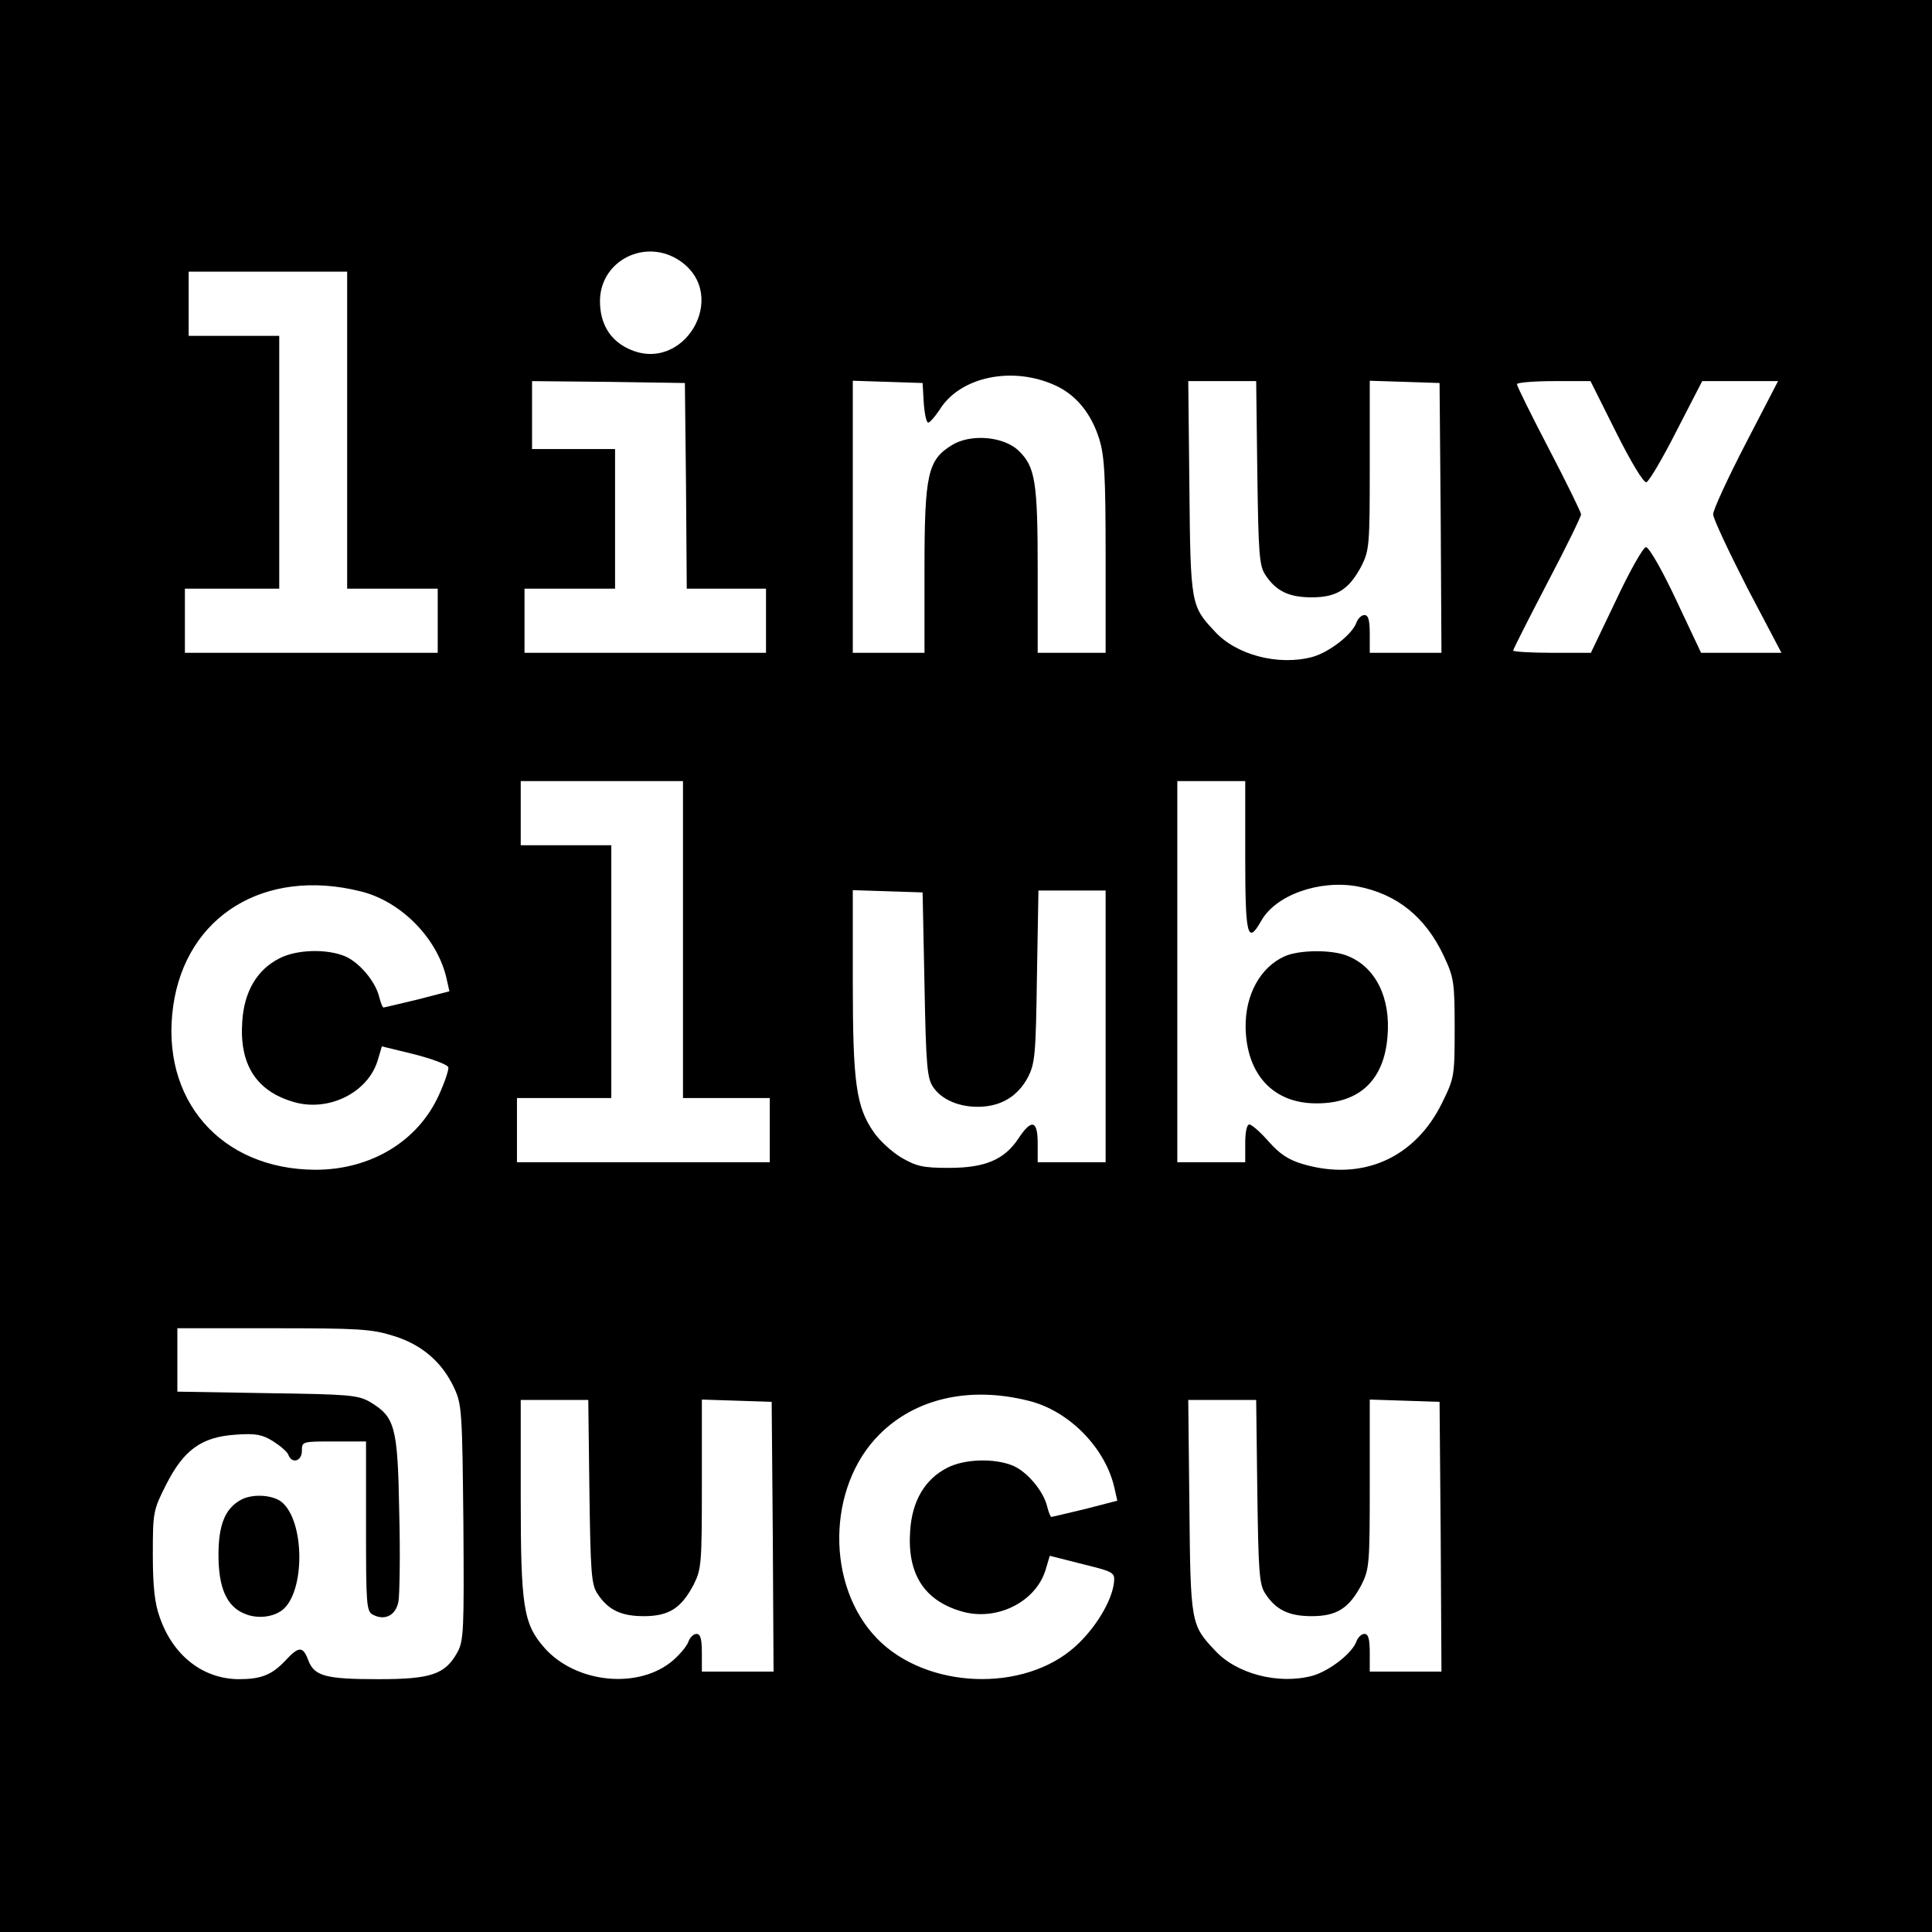 <?xml version="1.0" standalone="no"?>
<!DOCTYPE svg PUBLIC "-//W3C//DTD SVG 20010904//EN"
 "http://www.w3.org/TR/2001/REC-SVG-20010904/DTD/svg10.dtd">
<svg version="1.0" xmlns="http://www.w3.org/2000/svg"
 width="512pt" height="512pt" viewBox="0 0 512 512"
 preserveAspectRatio="xMidYMid meet">
<g transform="translate(0,512) scale(0.1,-0.1)"
fill="#000000" stroke="none">
<path d="M0 2560 l0 -2560 2560 0 2560 0 0 2560 0 2560 -2560 0 -2560 0 0
-2560z m1803 1868 c132 -92 8 -302 -138 -232 -49 23 -75 67 -75 126 0 108 122
169 213 106z m-883 -448 l0 -420 120 0 120 0 0 -85 0 -85 -335 0 -335 0 0 85
0 85 125 0 125 0 0 335 0 335 -120 0 -120 0 0 85 0 85 210 0 210 0 0 -420z
m1878 118 c54 -25 94 -74 115 -141 14 -45 17 -98 17 -310 l0 -257 -90 0 -90 0
0 216 c0 237 -6 277 -51 320 -40 38 -128 45 -177 14 -63 -39 -72 -76 -72 -327
l0 -223 -95 0 -95 0 0 360 0 361 93 -3 92 -3 3 -52 c2 -29 7 -53 12 -53 4 0
18 16 30 34 54 88 194 117 308 64z m-980 -265 l2 -273 105 0 105 0 0 -85 0
-85 -320 0 -320 0 0 85 0 85 120 0 120 0 0 185 0 185 -110 0 -110 0 0 90 0 90
203 -2 202 -3 3 -272z m1514 34 c3 -212 5 -246 21 -270 28 -43 62 -60 123 -60
67 0 99 21 132 83 21 42 22 56 22 267 l0 224 93 -3 92 -3 3 -357 2 -358 -95 0
-95 0 0 50 c0 37 -4 50 -14 50 -8 0 -17 -9 -21 -19 -10 -31 -71 -79 -117 -92
-90 -24 -202 5 -259 68 -63 67 -64 72 -67 381 l-3 282 90 0 90 0 3 -243z m951
107 c40 -80 73 -134 80 -132 7 2 43 63 80 136 l68 132 100 0 101 0 -86 -166
c-47 -91 -86 -175 -86 -187 0 -11 41 -98 90 -194 l91 -173 -107 0 -106 0 -66
140 c-37 79 -72 140 -80 140 -7 0 -42 -61 -79 -140 l-67 -140 -103 0 c-57 0
-103 3 -103 6 0 3 41 84 90 178 50 95 90 177 90 183 0 5 -38 83 -85 173 -47
90 -85 167 -85 172 0 4 44 8 98 8 l97 0 68 -136z m-2473 -1344 l0 -420 115 0
115 0 0 -85 0 -85 -335 0 -335 0 0 85 0 85 125 0 125 0 0 335 0 335 -120 0
-120 0 0 85 0 85 215 0 215 0 0 -420z m1490 220 c0 -211 6 -234 42 -171 38 69
154 110 255 92 105 -20 181 -81 230 -186 26 -56 28 -69 28 -190 0 -127 -1
-132 -33 -197 -72 -148 -213 -209 -369 -163 -38 11 -62 27 -91 60 -22 25 -45
45 -51 45 -7 0 -11 -20 -11 -50 l0 -50 -90 0 -90 0 0 505 0 505 90 0 90 0 0
-200z m-2345 -92 c108 -26 206 -126 229 -234 l7 -31 -85 -22 c-47 -11 -87 -21
-90 -21 -2 0 -7 12 -11 28 -10 41 -53 92 -91 108 -49 20 -128 18 -174 -6 -59
-30 -93 -88 -98 -167 -8 -114 37 -184 135 -213 93 -28 198 24 224 110 l11 37
86 -21 c47 -12 87 -27 90 -34 2 -6 -9 -39 -24 -72 -55 -124 -181 -200 -328
-200 -251 1 -412 186 -377 434 34 239 242 367 496 304z m1495 -248 c4 -214 7
-248 23 -271 23 -34 71 -54 125 -52 57 2 100 29 126 78 19 37 21 60 24 268 l4
227 89 0 89 0 0 -360 0 -360 -90 0 -90 0 0 50 c0 61 -16 66 -51 13 -37 -56
-88 -78 -184 -78 -69 0 -86 4 -126 27 -25 15 -58 45 -73 67 -47 67 -56 130
-56 399 l0 243 93 -3 92 -3 5 -245z m-1408 -930 c76 -23 130 -70 162 -139 20
-43 21 -65 24 -356 2 -286 1 -313 -16 -344 -32 -58 -69 -71 -209 -71 -140 0
-170 8 -186 50 -14 38 -25 38 -61 -1 -36 -38 -64 -49 -124 -49 -95 1 -174 63
-209 165 -13 36 -18 81 -18 165 0 112 1 118 35 185 47 93 94 127 185 133 53 4
70 0 98 -17 19 -12 38 -28 41 -36 9 -25 36 -18 36 10 0 25 1 25 85 25 l85 0 0
-225 c0 -207 1 -225 18 -234 32 -17 61 -2 68 35 3 19 5 125 2 237 -4 227 -11
252 -78 292 -32 18 -55 20 -272 23 l-238 4 0 84 0 84 254 0 c225 0 261 -2 318
-20z m1683 -172 c108 -26 206 -126 229 -234 l7 -31 -85 -22 c-47 -11 -87 -21
-90 -21 -2 0 -7 12 -11 28 -10 41 -53 92 -91 108 -49 20 -128 18 -174 -6 -59
-30 -93 -88 -98 -167 -8 -114 37 -184 135 -213 93 -28 198 24 224 110 l11 37
87 -22 c84 -21 86 -22 83 -50 -6 -49 -49 -120 -102 -168 -137 -124 -395 -113
-525 20 -137 140 -134 403 6 542 95 95 238 128 394 89z m-1163 -241 c3 -212 5
-246 21 -270 28 -43 62 -60 123 -60 67 0 99 21 132 83 21 42 22 56 22 267 l0
224 93 -3 92 -3 3 -357 2 -358 -95 0 -95 0 0 50 c0 37 -4 50 -14 50 -8 0 -17
-9 -21 -19 -3 -11 -21 -33 -40 -50 -90 -79 -259 -63 -343 33 -55 63 -62 109
-62 398 l0 258 89 0 90 0 3 -243z m1770 0 c3 -212 5 -246 21 -270 28 -43 62
-60 123 -60 67 0 99 21 132 83 21 42 22 56 22 267 l0 224 93 -3 92 -3 3 -357
2 -358 -95 0 -95 0 0 50 c0 37 -4 50 -14 50 -8 0 -17 -9 -21 -19 -10 -31 -71
-79 -117 -92 -90 -24 -202 5 -259 68 -63 67 -64 72 -67 381 l-3 282 90 0 90 0
3 -243z"/>
<path d="M3405 2586 c-65 -29 -105 -102 -104 -188 2 -126 74 -203 189 -202
113 0 178 62 187 177 9 102 -31 183 -104 213 -41 18 -129 17 -168 0z"/>
<path d="M638 1145 c-42 -23 -59 -67 -59 -146 0 -87 22 -136 68 -155 34 -15
76 -10 101 9 61 48 60 235 -1 286 -24 20 -79 23 -109 6z"/>
</g>
</svg>
